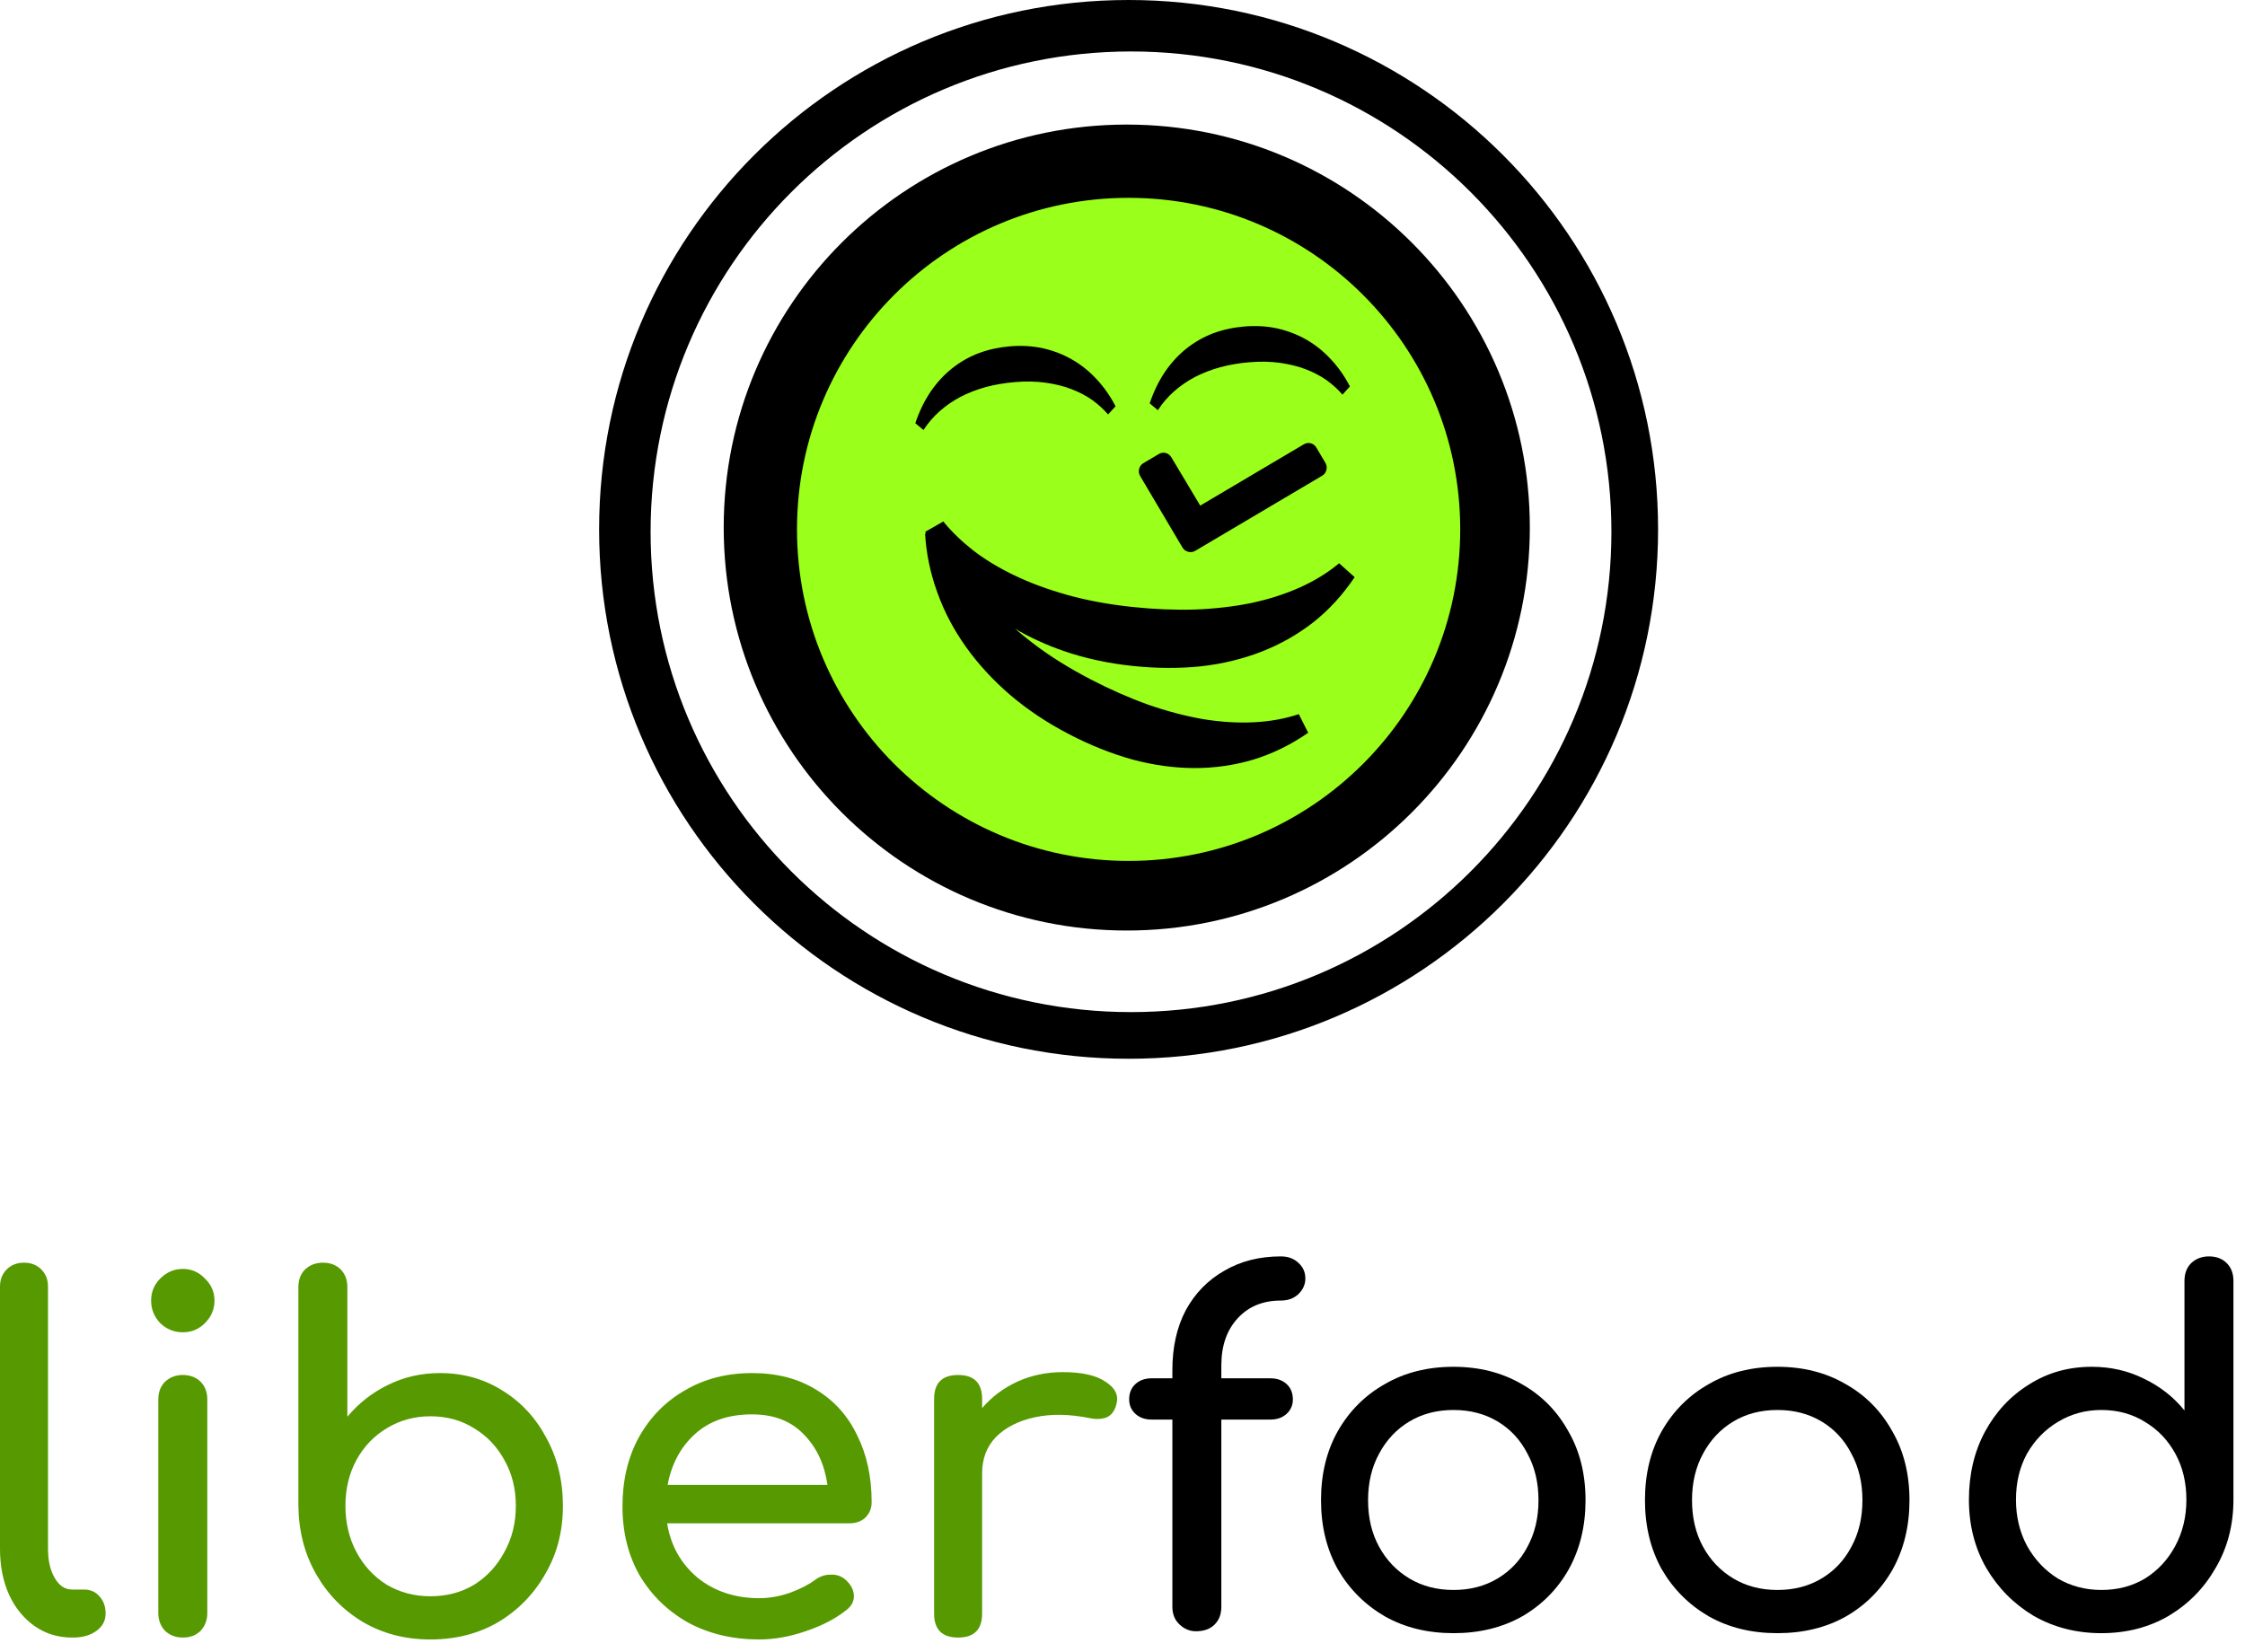 <svg width="159" height="117" viewBox="0 0 159 117" fill="none" xmlns="http://www.w3.org/2000/svg">
<path d="M5.1 116C4.103 116 3.219 115.728 2.448 115.184C1.677 114.64 1.077 113.903 0.646 112.974C0.215 112.022 0 110.934 0 109.71V91.146C0 90.647 0.159 90.239 0.476 89.922C0.793 89.605 1.201 89.446 1.7 89.446C2.199 89.446 2.607 89.605 2.924 89.922C3.241 90.239 3.4 90.647 3.4 91.146V109.71C3.4 110.549 3.559 111.24 3.876 111.784C4.193 112.328 4.601 112.6 5.1 112.6H5.95C6.403 112.6 6.766 112.759 7.038 113.076C7.333 113.393 7.48 113.801 7.48 114.3C7.48 114.799 7.265 115.207 6.834 115.524C6.403 115.841 5.848 116 5.168 116H5.1Z" fill="#569900"/>
<path d="M12.947 116C12.449 116 12.029 115.841 11.689 115.524C11.372 115.184 11.213 114.765 11.213 114.266V99.136C11.213 98.615 11.372 98.195 11.689 97.878C12.029 97.561 12.449 97.402 12.947 97.402C13.469 97.402 13.888 97.561 14.205 97.878C14.523 98.195 14.681 98.615 14.681 99.136V114.266C14.681 114.765 14.523 115.184 14.205 115.524C13.888 115.841 13.469 116 12.947 116ZM12.947 94.376C12.335 94.376 11.803 94.161 11.349 93.73C10.919 93.277 10.703 92.744 10.703 92.132C10.703 91.52 10.919 90.999 11.349 90.568C11.803 90.115 12.335 89.888 12.947 89.888C13.559 89.888 14.081 90.115 14.511 90.568C14.965 90.999 15.191 91.52 15.191 92.132C15.191 92.744 14.965 93.277 14.511 93.73C14.081 94.161 13.559 94.376 12.947 94.376Z" fill="#569900"/>
<path d="M30.483 116.136C28.715 116.136 27.128 115.728 25.723 114.912C24.318 114.073 23.207 112.94 22.391 111.512C21.575 110.084 21.156 108.475 21.133 106.684V91.18C21.133 90.659 21.292 90.239 21.609 89.922C21.949 89.605 22.369 89.446 22.867 89.446C23.389 89.446 23.808 89.605 24.125 89.922C24.442 90.239 24.601 90.659 24.601 91.18V100.36C25.395 99.408 26.346 98.66 27.457 98.116C28.59 97.549 29.826 97.266 31.163 97.266C32.818 97.266 34.303 97.685 35.617 98.524C36.932 99.34 37.963 100.462 38.711 101.89C39.482 103.295 39.867 104.893 39.867 106.684C39.867 108.475 39.448 110.084 38.609 111.512C37.793 112.94 36.682 114.073 35.277 114.912C33.872 115.728 32.274 116.136 30.483 116.136ZM30.483 113.076C31.639 113.076 32.67 112.804 33.577 112.26C34.484 111.693 35.198 110.923 35.719 109.948C36.263 108.973 36.535 107.885 36.535 106.684C36.535 105.46 36.263 104.372 35.719 103.42C35.198 102.468 34.484 101.72 33.577 101.176C32.67 100.609 31.639 100.326 30.483 100.326C29.35 100.326 28.319 100.609 27.389 101.176C26.483 101.72 25.768 102.468 25.247 103.42C24.726 104.372 24.465 105.46 24.465 106.684C24.465 107.885 24.726 108.973 25.247 109.948C25.768 110.923 26.483 111.693 27.389 112.26C28.319 112.804 29.35 113.076 30.483 113.076Z" fill="#569900"/>
<path d="M53.777 116.136C51.896 116.136 50.219 115.739 48.745 114.946C47.295 114.13 46.15 113.019 45.311 111.614C44.495 110.186 44.087 108.554 44.087 106.718C44.087 104.859 44.473 103.227 45.243 101.822C46.037 100.394 47.125 99.283 48.507 98.49C49.89 97.674 51.477 97.266 53.267 97.266C55.035 97.266 56.554 97.663 57.823 98.456C59.093 99.227 60.056 100.303 60.713 101.686C61.393 103.046 61.733 104.621 61.733 106.412C61.733 106.843 61.586 107.205 61.291 107.5C60.997 107.772 60.623 107.908 60.169 107.908H47.249C47.499 109.472 48.213 110.753 49.391 111.75C50.593 112.725 52.055 113.212 53.777 113.212C54.48 113.212 55.194 113.087 55.919 112.838C56.667 112.566 57.268 112.26 57.721 111.92C58.061 111.671 58.424 111.546 58.809 111.546C59.217 111.523 59.569 111.637 59.863 111.886C60.249 112.226 60.453 112.6 60.475 113.008C60.498 113.416 60.317 113.767 59.931 114.062C59.161 114.674 58.197 115.173 57.041 115.558C55.908 115.943 54.82 116.136 53.777 116.136ZM53.267 100.19C51.59 100.19 50.241 100.655 49.221 101.584C48.201 102.513 47.555 103.715 47.283 105.188H58.605C58.401 103.737 57.846 102.547 56.939 101.618C56.033 100.666 54.809 100.19 53.267 100.19Z" fill="#569900"/>
<path d="M67.857 116C66.723 116 66.157 115.433 66.157 114.3V99.102C66.157 97.969 66.723 97.402 67.857 97.402C68.99 97.402 69.557 97.969 69.557 99.102V99.748C70.237 98.955 71.064 98.331 72.039 97.878C73.036 97.425 74.113 97.198 75.269 97.198C76.629 97.198 77.637 97.425 78.295 97.878C78.975 98.309 79.235 98.83 79.077 99.442C78.963 99.918 78.737 100.235 78.397 100.394C78.057 100.53 77.66 100.553 77.207 100.462C75.756 100.167 74.453 100.145 73.297 100.394C72.141 100.643 71.223 101.108 70.543 101.788C69.885 102.468 69.557 103.329 69.557 104.372V114.3C69.557 115.433 68.99 116 67.857 116Z" fill="#569900"/>
<path d="M84.698 115.554C84.267 115.554 83.882 115.395 83.542 115.078C83.202 114.761 83.032 114.341 83.032 113.82V100.56H81.57C81.094 100.56 80.709 100.424 80.414 100.152C80.119 99.88 79.972 99.54 79.972 99.132C79.972 98.679 80.119 98.316 80.414 98.044C80.709 97.772 81.094 97.636 81.57 97.636H83.032V97.058C83.032 95.426 83.349 94.009 83.984 92.808C84.641 91.607 85.548 90.677 86.704 90.02C87.86 89.34 89.197 89 90.716 89C91.215 89 91.623 89.147 91.94 89.442C92.28 89.737 92.45 90.111 92.45 90.564C92.45 90.995 92.28 91.369 91.94 91.686C91.623 91.981 91.215 92.128 90.716 92.128C89.447 92.128 88.427 92.547 87.656 93.386C86.885 94.225 86.5 95.335 86.5 96.718V97.636H89.968C90.444 97.636 90.829 97.772 91.124 98.044C91.418 98.316 91.566 98.679 91.566 99.132C91.566 99.54 91.418 99.88 91.124 100.152C90.829 100.424 90.444 100.56 89.968 100.56H86.5V113.82C86.5 114.341 86.341 114.761 86.024 115.078C85.707 115.395 85.264 115.554 84.698 115.554Z" fill="black"/>
<path d="M102.944 115.69C101.108 115.69 99.487 115.293 98.082 114.5C96.677 113.684 95.566 112.573 94.75 111.168C93.957 109.74 93.56 108.108 93.56 106.272C93.56 104.413 93.957 102.781 94.75 101.376C95.566 99.948 96.677 98.837 98.082 98.044C99.487 97.228 101.108 96.82 102.944 96.82C104.757 96.82 106.367 97.228 107.772 98.044C109.177 98.837 110.277 99.948 111.07 101.376C111.886 102.781 112.294 104.413 112.294 106.272C112.294 108.108 111.897 109.74 111.104 111.168C110.311 112.573 109.211 113.684 107.806 114.5C106.401 115.293 104.78 115.69 102.944 115.69ZM102.944 112.63C104.123 112.63 105.165 112.358 106.072 111.814C106.979 111.27 107.681 110.522 108.18 109.57C108.701 108.618 108.962 107.519 108.962 106.272C108.962 105.025 108.701 103.926 108.18 102.974C107.681 101.999 106.979 101.24 106.072 100.696C105.165 100.152 104.123 99.88 102.944 99.88C101.765 99.88 100.723 100.152 99.816 100.696C98.909 101.24 98.195 101.999 97.674 102.974C97.153 103.926 96.892 105.025 96.892 106.272C96.892 107.519 97.153 108.618 97.674 109.57C98.195 110.522 98.909 111.27 99.816 111.814C100.723 112.358 101.765 112.63 102.944 112.63Z" fill="black"/>
<path d="M125.887 115.69C124.051 115.69 122.431 115.293 121.025 114.5C119.62 113.684 118.509 112.573 117.693 111.168C116.9 109.74 116.503 108.108 116.503 106.272C116.503 104.413 116.9 102.781 117.693 101.376C118.509 99.948 119.62 98.837 121.025 98.044C122.431 97.228 124.051 96.82 125.887 96.82C127.701 96.82 129.31 97.228 130.715 98.044C132.121 98.837 133.22 99.948 134.013 101.376C134.829 102.781 135.237 104.413 135.237 106.272C135.237 108.108 134.841 109.74 134.047 111.168C133.254 112.573 132.155 113.684 130.749 114.5C129.344 115.293 127.723 115.69 125.887 115.69ZM125.887 112.63C127.066 112.63 128.109 112.358 129.015 111.814C129.922 111.27 130.625 110.522 131.123 109.57C131.645 108.618 131.905 107.519 131.905 106.272C131.905 105.025 131.645 103.926 131.123 102.974C130.625 101.999 129.922 101.24 129.015 100.696C128.109 100.152 127.066 99.88 125.887 99.88C124.709 99.88 123.666 100.152 122.759 100.696C121.853 101.24 121.139 101.999 120.617 102.974C120.096 103.926 119.835 105.025 119.835 106.272C119.835 107.519 120.096 108.618 120.617 109.57C121.139 110.522 121.853 111.27 122.759 111.814C123.666 112.358 124.709 112.63 125.887 112.63Z" fill="black"/>
<path d="M148.831 115.69C147.063 115.69 145.465 115.282 144.037 114.466C142.631 113.627 141.509 112.494 140.671 111.066C139.855 109.638 139.447 108.029 139.447 106.238C139.447 104.447 139.821 102.849 140.569 101.444C141.339 100.016 142.382 98.894 143.697 98.078C145.011 97.239 146.496 96.82 148.151 96.82C149.488 96.82 150.724 97.103 151.857 97.67C152.99 98.214 153.942 98.962 154.713 99.914V90.734C154.713 90.213 154.872 89.793 155.189 89.476C155.529 89.159 155.948 89 156.447 89C156.968 89 157.387 89.159 157.705 89.476C158.022 89.793 158.181 90.213 158.181 90.734V106.238C158.181 108.029 157.761 109.638 156.923 111.066C156.107 112.494 154.996 113.627 153.591 114.466C152.185 115.282 150.599 115.69 148.831 115.69ZM148.831 112.63C149.987 112.63 151.018 112.358 151.925 111.814C152.831 111.247 153.545 110.477 154.067 109.502C154.588 108.527 154.849 107.439 154.849 106.238C154.849 105.014 154.588 103.926 154.067 102.974C153.545 102.022 152.831 101.274 151.925 100.73C151.018 100.163 149.987 99.88 148.831 99.88C147.697 99.88 146.666 100.163 145.737 100.73C144.83 101.274 144.105 102.022 143.561 102.974C143.039 103.926 142.779 105.014 142.779 106.238C142.779 107.439 143.039 108.527 143.561 109.502C144.105 110.477 144.83 111.247 145.737 111.814C146.666 112.358 147.697 112.63 148.831 112.63Z" fill="black"/>
<circle cx="80.062" cy="36.592" r="26.471" fill="#9AFF1A"/>
<path fill-rule="evenodd" clip-rule="evenodd" d="M79.803 65.917C95.569 65.917 108.349 53.136 108.349 37.37C108.349 21.604 95.569 8.824 79.803 8.824C64.037 8.824 51.256 21.604 51.256 37.37C51.256 53.136 64.037 65.917 79.803 65.917ZM79.932 60.986C92.903 60.986 103.419 50.471 103.419 37.5C103.419 24.529 92.903 14.014 79.932 14.014C66.961 14.014 56.446 24.529 56.446 37.5C56.446 50.471 66.961 60.986 79.932 60.986Z" fill="black"/>
<path fill-rule="evenodd" clip-rule="evenodd" d="M79.933 75C100.643 75 117.432 58.211 117.432 37.5C117.432 16.789 100.643 0 79.933 0C59.222 0 42.432 16.789 42.432 37.5C42.432 58.211 59.222 75 79.933 75ZM80.103 71.695C98.894 71.695 114.127 56.462 114.127 37.67C114.127 18.879 98.894 3.646 80.103 3.646C61.312 3.646 46.078 18.879 46.078 37.67C46.078 56.462 61.312 71.695 80.103 71.695Z" fill="black"/>
<path fill-rule="evenodd" clip-rule="evenodd" d="M81.425 28.573C81.711 27.728 82.075 26.981 82.514 26.333C82.954 25.691 83.461 25.142 84.034 24.686C84.607 24.231 85.237 23.872 85.923 23.61C86.615 23.355 87.353 23.194 88.138 23.128C88.948 23.059 89.724 23.105 90.465 23.266C91.207 23.434 91.897 23.701 92.534 24.067C93.171 24.434 93.749 24.898 94.266 25.459C94.789 26.019 95.236 26.658 95.608 27.376L95.078 27.953C94.763 27.585 94.389 27.246 93.958 26.934C93.527 26.629 93.036 26.371 92.486 26.161C91.94 25.951 91.331 25.799 90.657 25.704C89.988 25.61 89.258 25.596 88.468 25.662C87.748 25.723 87.064 25.84 86.418 26.013C85.777 26.192 85.181 26.423 84.629 26.706C84.083 26.995 83.589 27.336 83.147 27.728C82.704 28.12 82.324 28.563 82.006 29.057L81.425 28.573ZM64.825 29.978C65.112 29.132 65.475 28.385 65.915 27.737C66.355 27.095 66.861 26.547 67.434 26.091C68.007 25.635 68.637 25.276 69.324 25.015C70.015 24.759 70.754 24.598 71.539 24.532C72.349 24.464 73.124 24.51 73.866 24.671C74.607 24.838 75.297 25.105 75.934 25.472C76.572 25.839 77.149 26.302 77.667 26.863C78.189 27.424 78.637 28.063 79.008 28.781L78.478 29.358C78.163 28.99 77.79 28.65 77.358 28.338C76.927 28.033 76.436 27.775 75.886 27.566C75.341 27.355 74.731 27.203 74.057 27.109C73.388 27.014 72.659 27 71.869 27.067C71.148 27.128 70.464 27.245 69.818 27.417C69.177 27.596 68.581 27.827 68.03 28.11C67.483 28.4 66.989 28.741 66.547 29.133C66.105 29.525 65.724 29.968 65.406 30.461L64.825 29.978ZM88.763 53.809C90.118 53.397 91.413 52.763 92.651 51.907L91.986 50.589C90.986 50.921 89.913 51.113 88.77 51.166C87.626 51.219 86.429 51.143 85.18 50.938C83.927 50.718 82.634 50.376 81.303 49.912C79.968 49.433 78.611 48.836 77.232 48.118C75.72 47.332 74.388 46.502 73.236 45.626C72.76 45.266 72.312 44.904 71.893 44.541C72.944 45.155 74.085 45.678 75.315 46.109C76.844 46.635 78.477 46.989 80.213 47.173C81.897 47.351 83.507 47.36 85.044 47.201C86.572 47.031 88.005 46.684 89.345 46.162C90.685 45.64 91.91 44.945 93.019 44.077C94.128 43.199 95.103 42.134 95.941 40.885L94.841 39.901C94.031 40.576 93.103 41.147 92.058 41.615C91.013 42.083 89.871 42.449 88.634 42.714C87.386 42.968 86.058 43.122 84.65 43.177C83.232 43.22 81.751 43.16 80.205 42.996C78.511 42.817 76.967 42.531 75.574 42.138C74.17 41.743 72.918 41.279 71.819 40.745C70.708 40.211 69.737 39.621 68.906 38.976C68.076 38.321 67.377 37.642 66.808 36.94L65.527 37.672C65.544 37.71 65.562 37.748 65.58 37.786L65.517 37.796C65.599 39.206 65.887 40.592 66.379 41.952C66.862 43.308 67.537 44.595 68.404 45.813C69.27 47.032 70.316 48.17 71.542 49.228C72.773 50.276 74.163 51.203 75.713 52.009C77.215 52.79 78.71 53.387 80.199 53.801C81.683 54.201 83.144 54.403 84.582 54.407C86.02 54.411 87.414 54.212 88.763 53.809ZM84.651 39.02C84.345 39.202 83.931 39.095 83.75 38.789L80.745 33.712C80.564 33.406 80.67 32.992 80.975 32.811L82.077 32.159C82.382 31.978 82.772 32.078 82.953 32.384L85.005 35.816L92.347 31.471C92.652 31.289 93.042 31.389 93.223 31.695L93.875 32.796C94.056 33.102 93.95 33.516 93.644 33.697L84.651 39.02Z" fill="black"/>
</svg>
